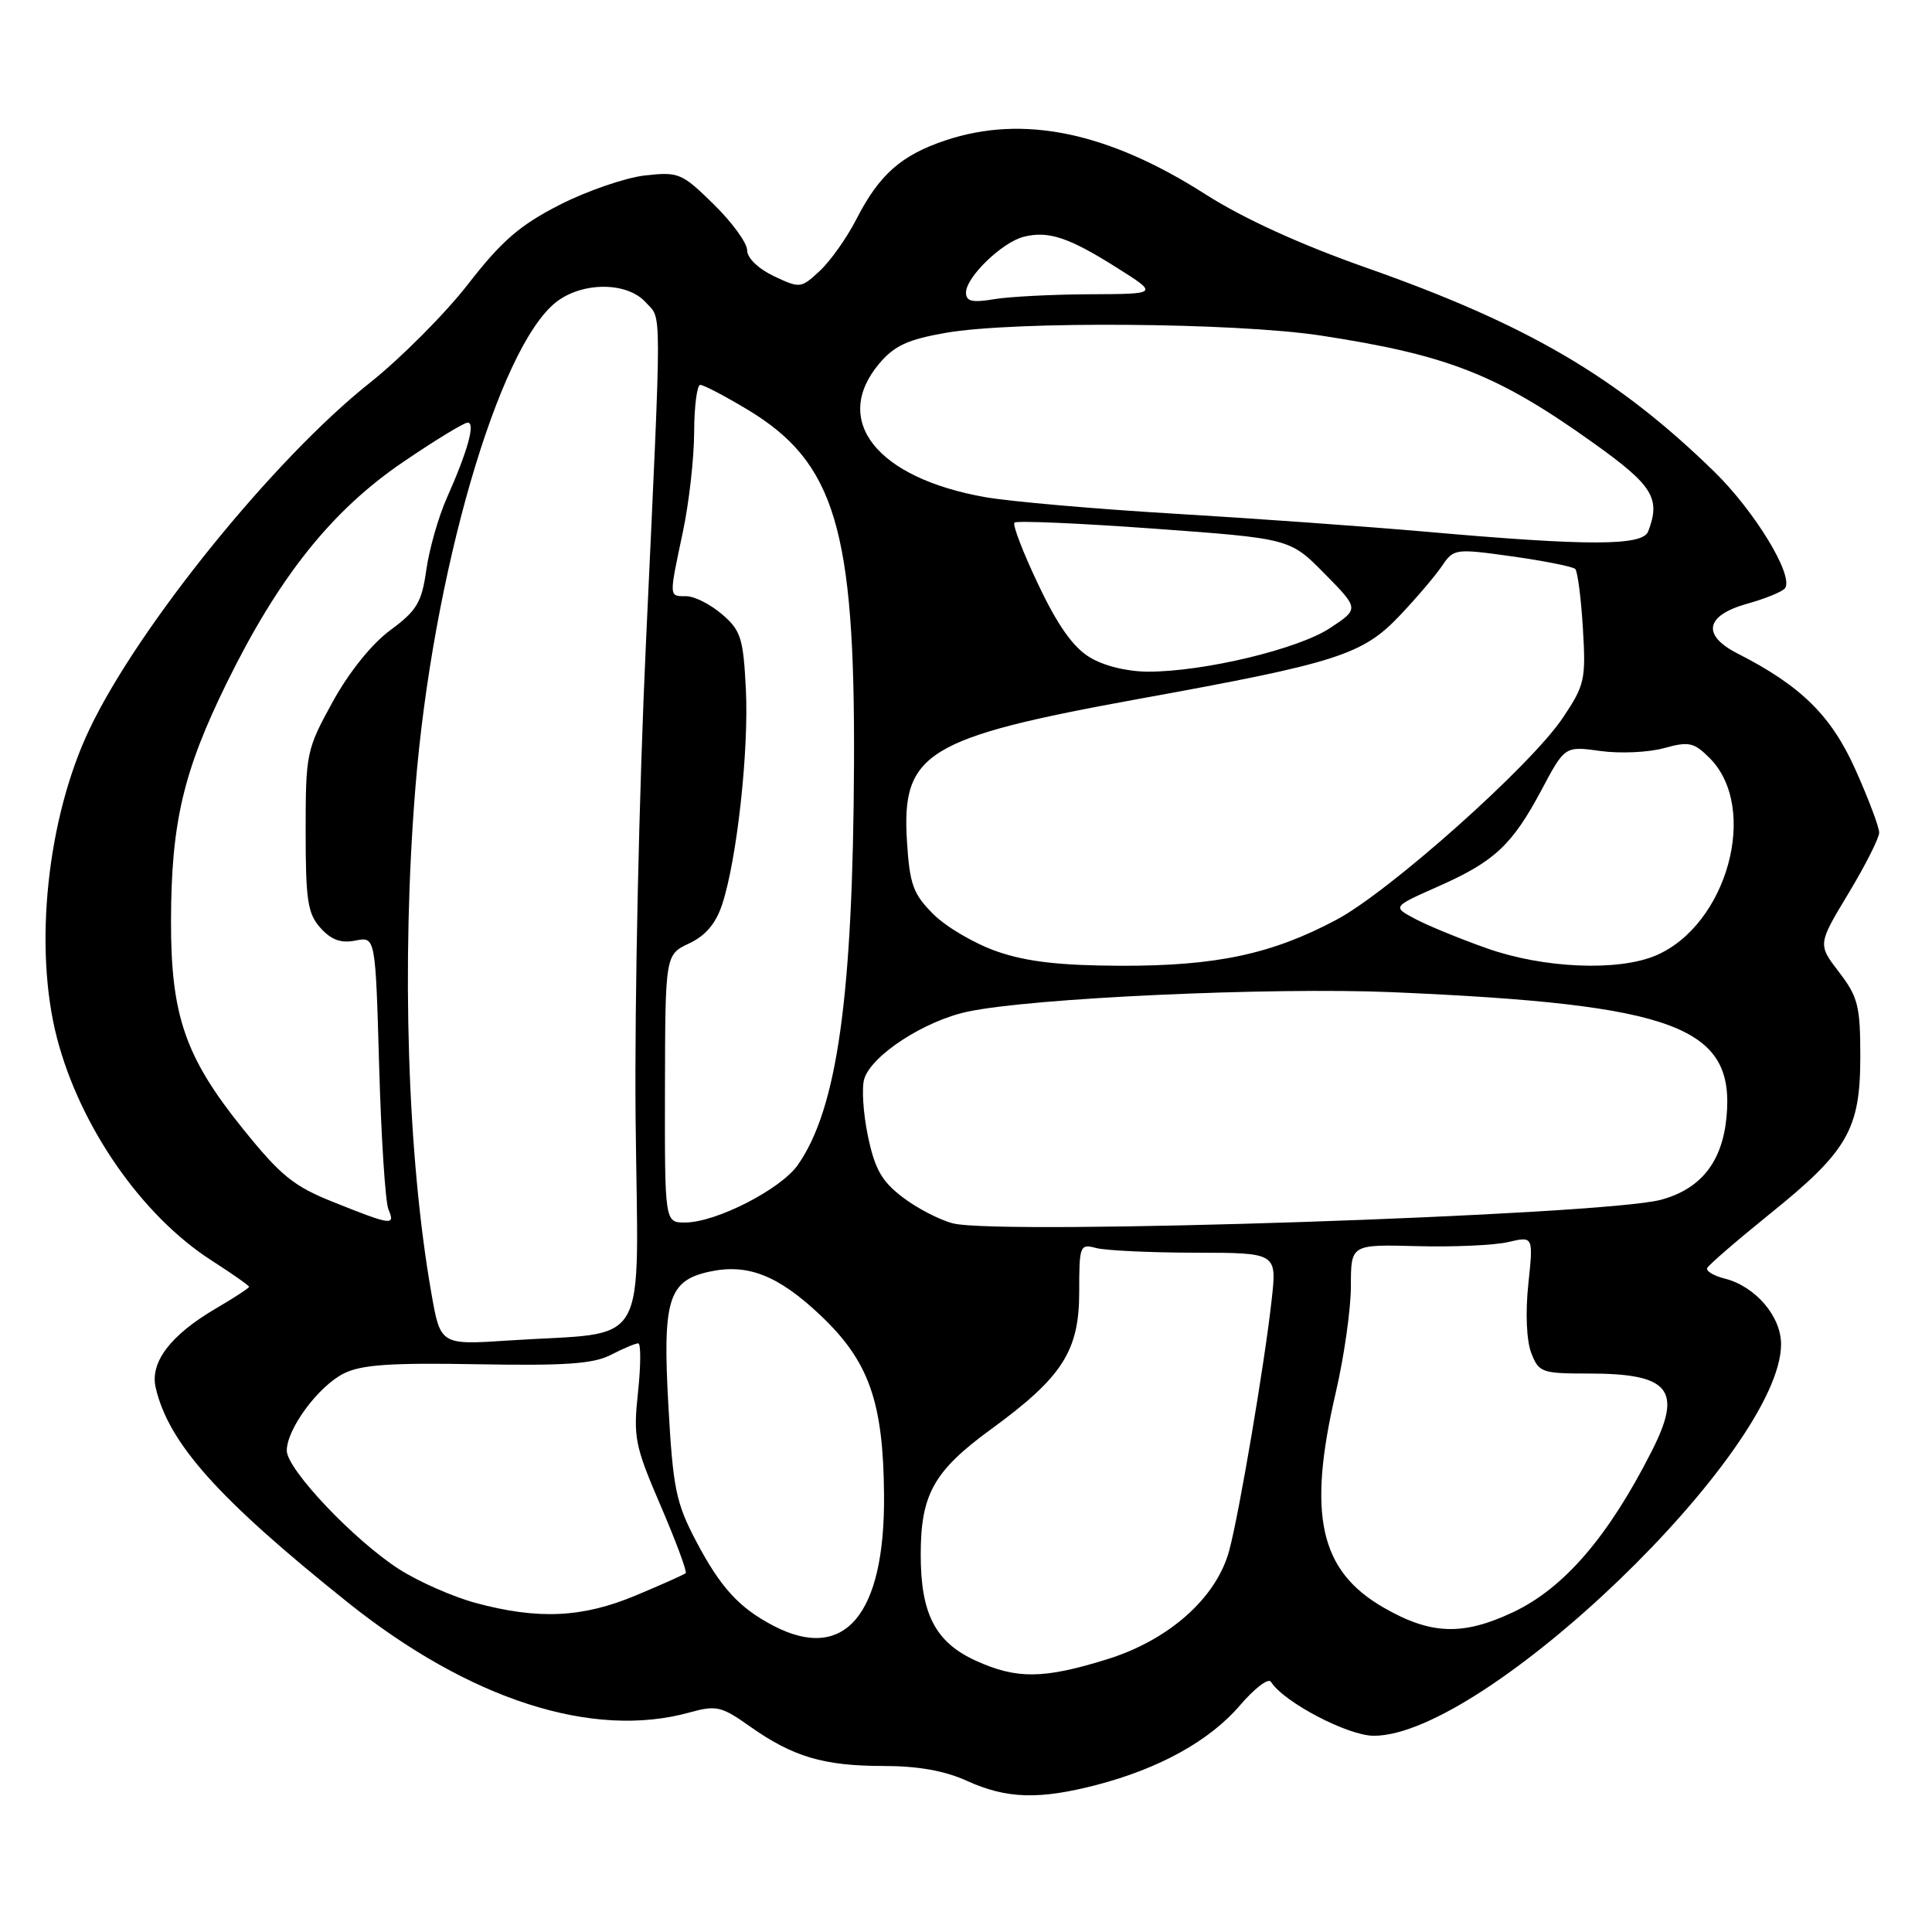 <?xml version="1.0" encoding="UTF-8" standalone="no"?>
<!DOCTYPE svg PUBLIC "-//W3C//DTD SVG 1.1//EN" "http://www.w3.org/Graphics/SVG/1.1/DTD/svg11.dtd" >
<svg xmlns="http://www.w3.org/2000/svg" xmlns:xlink="http://www.w3.org/1999/xlink" version="1.1" viewBox="0 0 256 256">
 <g >
 <path fill="currentColor"
d=" M 145.31 236.51 C 153.64 234.34 160.29 230.65 164.29 225.98 C 166.22 223.72 168.07 222.31 168.40 222.84 C 170.06 225.52 178.59 230.00 182.04 230.00 C 196.76 230.00 236.00 192.26 236.00 178.11 C 236.00 174.41 232.59 170.44 228.54 169.42 C 227.10 169.06 226.04 168.43 226.21 168.03 C 226.37 167.64 230.08 164.43 234.45 160.90 C 244.84 152.54 246.50 149.66 246.50 140.00 C 246.50 133.31 246.20 132.10 243.68 128.81 C 240.86 125.13 240.86 125.13 244.93 118.38 C 247.17 114.66 249.00 111.04 249.00 110.32 C 249.00 109.60 247.59 105.85 245.86 101.99 C 242.65 94.82 238.66 90.89 230.25 86.60 C 225.45 84.16 225.96 81.55 231.53 79.99 C 234.01 79.30 236.28 78.36 236.55 77.91 C 237.64 76.15 232.48 67.71 227.14 62.49 C 214.27 49.94 202.42 43.00 181.00 35.46 C 172.28 32.39 164.75 28.95 159.72 25.74 C 146.81 17.49 135.56 15.16 125.28 18.60 C 119.42 20.56 116.50 23.14 113.50 29.00 C 112.23 31.48 110.05 34.57 108.64 35.88 C 106.14 38.21 106.01 38.23 102.54 36.59 C 100.48 35.61 99.00 34.18 99.00 33.16 C 99.00 32.20 97.01 29.46 94.57 27.07 C 90.34 22.92 89.93 22.75 85.44 23.25 C 82.86 23.55 77.78 25.29 74.16 27.14 C 68.87 29.84 66.48 31.91 62.03 37.64 C 58.99 41.56 53.12 47.45 49.00 50.73 C 36.33 60.78 18.37 82.96 11.87 96.59 C 6.24 108.39 4.43 125.55 7.55 137.54 C 10.62 149.33 18.80 161.10 28.05 167.03 C 30.77 168.78 33.00 170.34 33.00 170.51 C 33.00 170.67 31.01 171.98 28.57 173.40 C 22.59 176.91 19.85 180.51 20.63 183.87 C 22.33 191.23 28.89 198.57 46.02 212.28 C 62.19 225.22 78.52 230.48 91.37 226.91 C 94.92 225.93 95.59 226.08 99.37 228.76 C 105.05 232.78 109.15 234.00 117.04 234.00 C 121.62 234.00 125.18 234.63 128.14 235.98 C 133.39 238.36 137.69 238.49 145.31 236.51 Z  M 129.32 220.06 C 123.95 217.62 122.00 213.87 122.00 206.00 C 122.00 198.01 123.73 194.92 131.29 189.40 C 140.77 182.49 143.00 179.02 143.00 171.21 C 143.00 165.02 143.09 164.79 145.25 165.37 C 146.49 165.70 152.38 165.98 158.35 165.99 C 169.20 166.00 169.20 166.00 168.50 172.25 C 167.57 180.68 164.21 200.49 162.88 205.45 C 161.19 211.73 154.88 217.34 146.64 219.88 C 138.25 222.48 134.72 222.51 129.32 220.06 Z  M 102.50 215.43 C 97.92 213.04 95.47 210.36 92.21 204.16 C 89.56 199.11 89.17 197.18 88.56 186.17 C 87.78 172.25 88.56 169.69 93.97 168.51 C 99.05 167.39 103.09 168.97 108.71 174.28 C 115.15 180.37 117.05 185.75 117.14 198.14 C 117.26 214.00 111.90 220.32 102.50 215.43 Z  M 183.38 213.04 C 174.86 208.16 173.21 200.76 177.00 184.50 C 178.10 179.78 179.00 173.44 179.00 170.41 C 179.00 164.89 179.00 164.89 187.75 165.12 C 192.56 165.25 198.00 165.01 199.84 164.58 C 203.18 163.80 203.18 163.80 202.51 170.15 C 202.11 173.92 202.27 177.62 202.89 179.25 C 203.90 181.87 204.27 182.00 210.54 182.00 C 221.26 182.00 223.00 184.15 218.86 192.29 C 213.12 203.61 207.25 210.43 200.50 213.62 C 193.84 216.76 189.62 216.62 183.38 213.04 Z  M 63.03 212.40 C 60.03 211.59 55.47 209.58 52.90 207.94 C 46.92 204.10 38.00 194.69 38.00 192.21 C 38.00 189.35 42.17 183.70 45.54 182.00 C 47.86 180.83 51.71 180.56 63.26 180.77 C 74.91 180.98 78.65 180.72 80.96 179.52 C 82.58 178.68 84.20 178.00 84.57 178.00 C 84.93 178.00 84.92 180.91 84.54 184.47 C 83.90 190.48 84.11 191.54 87.54 199.52 C 89.57 204.24 91.06 208.26 90.86 208.45 C 90.66 208.64 87.70 209.96 84.28 211.39 C 77.20 214.36 71.36 214.64 63.03 212.40 Z  M 57.16 171.36 C 53.98 153.26 53.17 127.59 55.04 104.40 C 57.32 76.12 66.03 46.06 73.68 40.04 C 77.14 37.32 83.08 37.32 85.55 40.05 C 87.72 42.46 87.72 39.16 85.60 85.00 C 84.68 104.72 84.07 132.80 84.22 148.17 C 84.54 179.67 86.43 176.36 67.43 177.62 C 58.36 178.22 58.36 178.22 57.16 171.36 Z  M 126.26 162.10 C 124.48 161.64 121.48 160.08 119.59 158.63 C 116.83 156.53 115.92 154.92 115.00 150.51 C 114.37 147.49 114.16 144.09 114.52 142.95 C 115.51 139.81 122.49 135.27 128.22 134.05 C 136.64 132.24 168.46 130.79 184.50 131.47 C 222.07 133.09 229.92 136.03 228.77 148.05 C 228.20 153.99 225.35 157.56 220.07 158.98 C 212.31 161.05 132.47 163.71 126.26 162.10 Z  M 44.27 159.32 C 38.89 157.18 37.22 155.82 32.12 149.49 C 24.54 140.07 22.63 134.52 22.66 122.00 C 22.69 109.02 24.28 102.23 30.04 90.50 C 36.95 76.43 43.94 67.67 53.37 61.25 C 57.61 58.36 61.48 56.00 61.97 56.00 C 63.02 56.00 61.99 59.72 59.20 66.00 C 58.10 68.47 56.88 72.75 56.49 75.50 C 55.88 79.83 55.24 80.90 51.72 83.50 C 49.26 85.31 46.24 89.07 44.08 93.00 C 40.61 99.31 40.50 99.81 40.50 110.14 C 40.50 119.34 40.77 121.08 42.48 122.97 C 43.90 124.55 45.19 125.01 47.10 124.63 C 49.75 124.10 49.75 124.10 50.24 141.30 C 50.51 150.76 51.06 159.29 51.47 160.25 C 52.40 162.44 51.92 162.38 44.27 159.32 Z  M 88.11 144.25 C 88.15 126.50 88.15 126.50 91.33 125.00 C 93.51 123.97 94.87 122.35 95.70 119.81 C 97.66 113.83 99.24 99.41 98.83 91.31 C 98.49 84.55 98.17 83.54 95.67 81.39 C 94.14 80.08 92.01 79.00 90.94 79.00 C 88.61 79.00 88.63 79.25 90.48 70.50 C 91.30 66.65 91.97 60.69 91.98 57.25 C 91.99 53.81 92.36 51.00 92.79 51.00 C 93.23 51.00 96.03 52.46 99.01 54.25 C 110.64 61.23 113.30 70.06 113.16 101.25 C 113.02 132.05 110.94 146.91 105.71 154.37 C 103.44 157.60 94.88 161.98 90.79 161.99 C 88.08 162.00 88.08 162.00 88.11 144.25 Z  M 132.13 126.08 C 129.18 125.06 125.38 122.84 123.68 121.14 C 121.00 118.46 120.54 117.21 120.18 111.53 C 119.43 99.74 122.69 97.74 151.00 92.59 C 177.19 87.84 180.56 86.76 185.49 81.55 C 187.70 79.22 190.21 76.27 191.08 74.98 C 192.62 72.70 192.83 72.67 200.40 73.73 C 204.67 74.33 208.41 75.08 208.73 75.39 C 209.04 75.71 209.50 79.24 209.74 83.23 C 210.15 90.06 209.99 90.78 207.07 95.13 C 202.85 101.44 184.15 118.11 177.09 121.87 C 168.53 126.43 161.17 128.00 148.54 127.97 C 140.46 127.94 136.06 127.44 132.13 126.08 Z  M 197.00 125.65 C 193.43 124.39 189.15 122.63 187.50 121.75 C 184.50 120.15 184.50 120.15 190.50 117.49 C 198.03 114.16 200.35 111.99 204.25 104.69 C 207.35 98.86 207.35 98.86 212.06 99.51 C 214.65 99.87 218.44 99.70 220.49 99.13 C 223.79 98.22 224.45 98.36 226.53 100.44 C 233.15 107.06 228.86 122.65 219.33 126.64 C 214.31 128.73 204.46 128.30 197.00 125.65 Z  M 144.37 87.08 C 142.19 85.76 140.12 82.83 137.58 77.46 C 135.56 73.22 134.14 69.52 134.42 69.25 C 134.70 68.97 143.02 69.33 152.92 70.05 C 170.93 71.36 170.93 71.36 175.51 76.01 C 180.10 80.67 180.10 80.67 176.24 83.22 C 172.02 86.01 159.55 89.00 152.14 89.00 C 149.34 88.99 146.26 88.24 144.37 87.08 Z  M 189.00 70.46 C 181.03 69.76 165.95 68.68 155.50 68.06 C 145.05 67.44 133.81 66.45 130.52 65.87 C 116.17 63.33 110.15 55.73 116.50 48.18 C 118.50 45.81 120.29 44.98 125.33 44.10 C 134.40 42.52 163.70 42.74 175.00 44.46 C 191.91 47.05 198.48 49.64 211.25 58.78 C 219.03 64.34 220.07 66.04 218.39 70.42 C 217.65 72.35 210.48 72.36 189.00 70.46 Z  M 128.00 38.77 C 128.00 36.72 132.79 32.09 135.66 31.37 C 138.92 30.55 141.64 31.46 148.00 35.48 C 153.50 38.95 153.50 38.95 144.50 38.99 C 139.55 39.01 133.81 39.30 131.75 39.64 C 128.81 40.13 128.00 39.94 128.00 38.77 Z "/>
</g>
</svg>